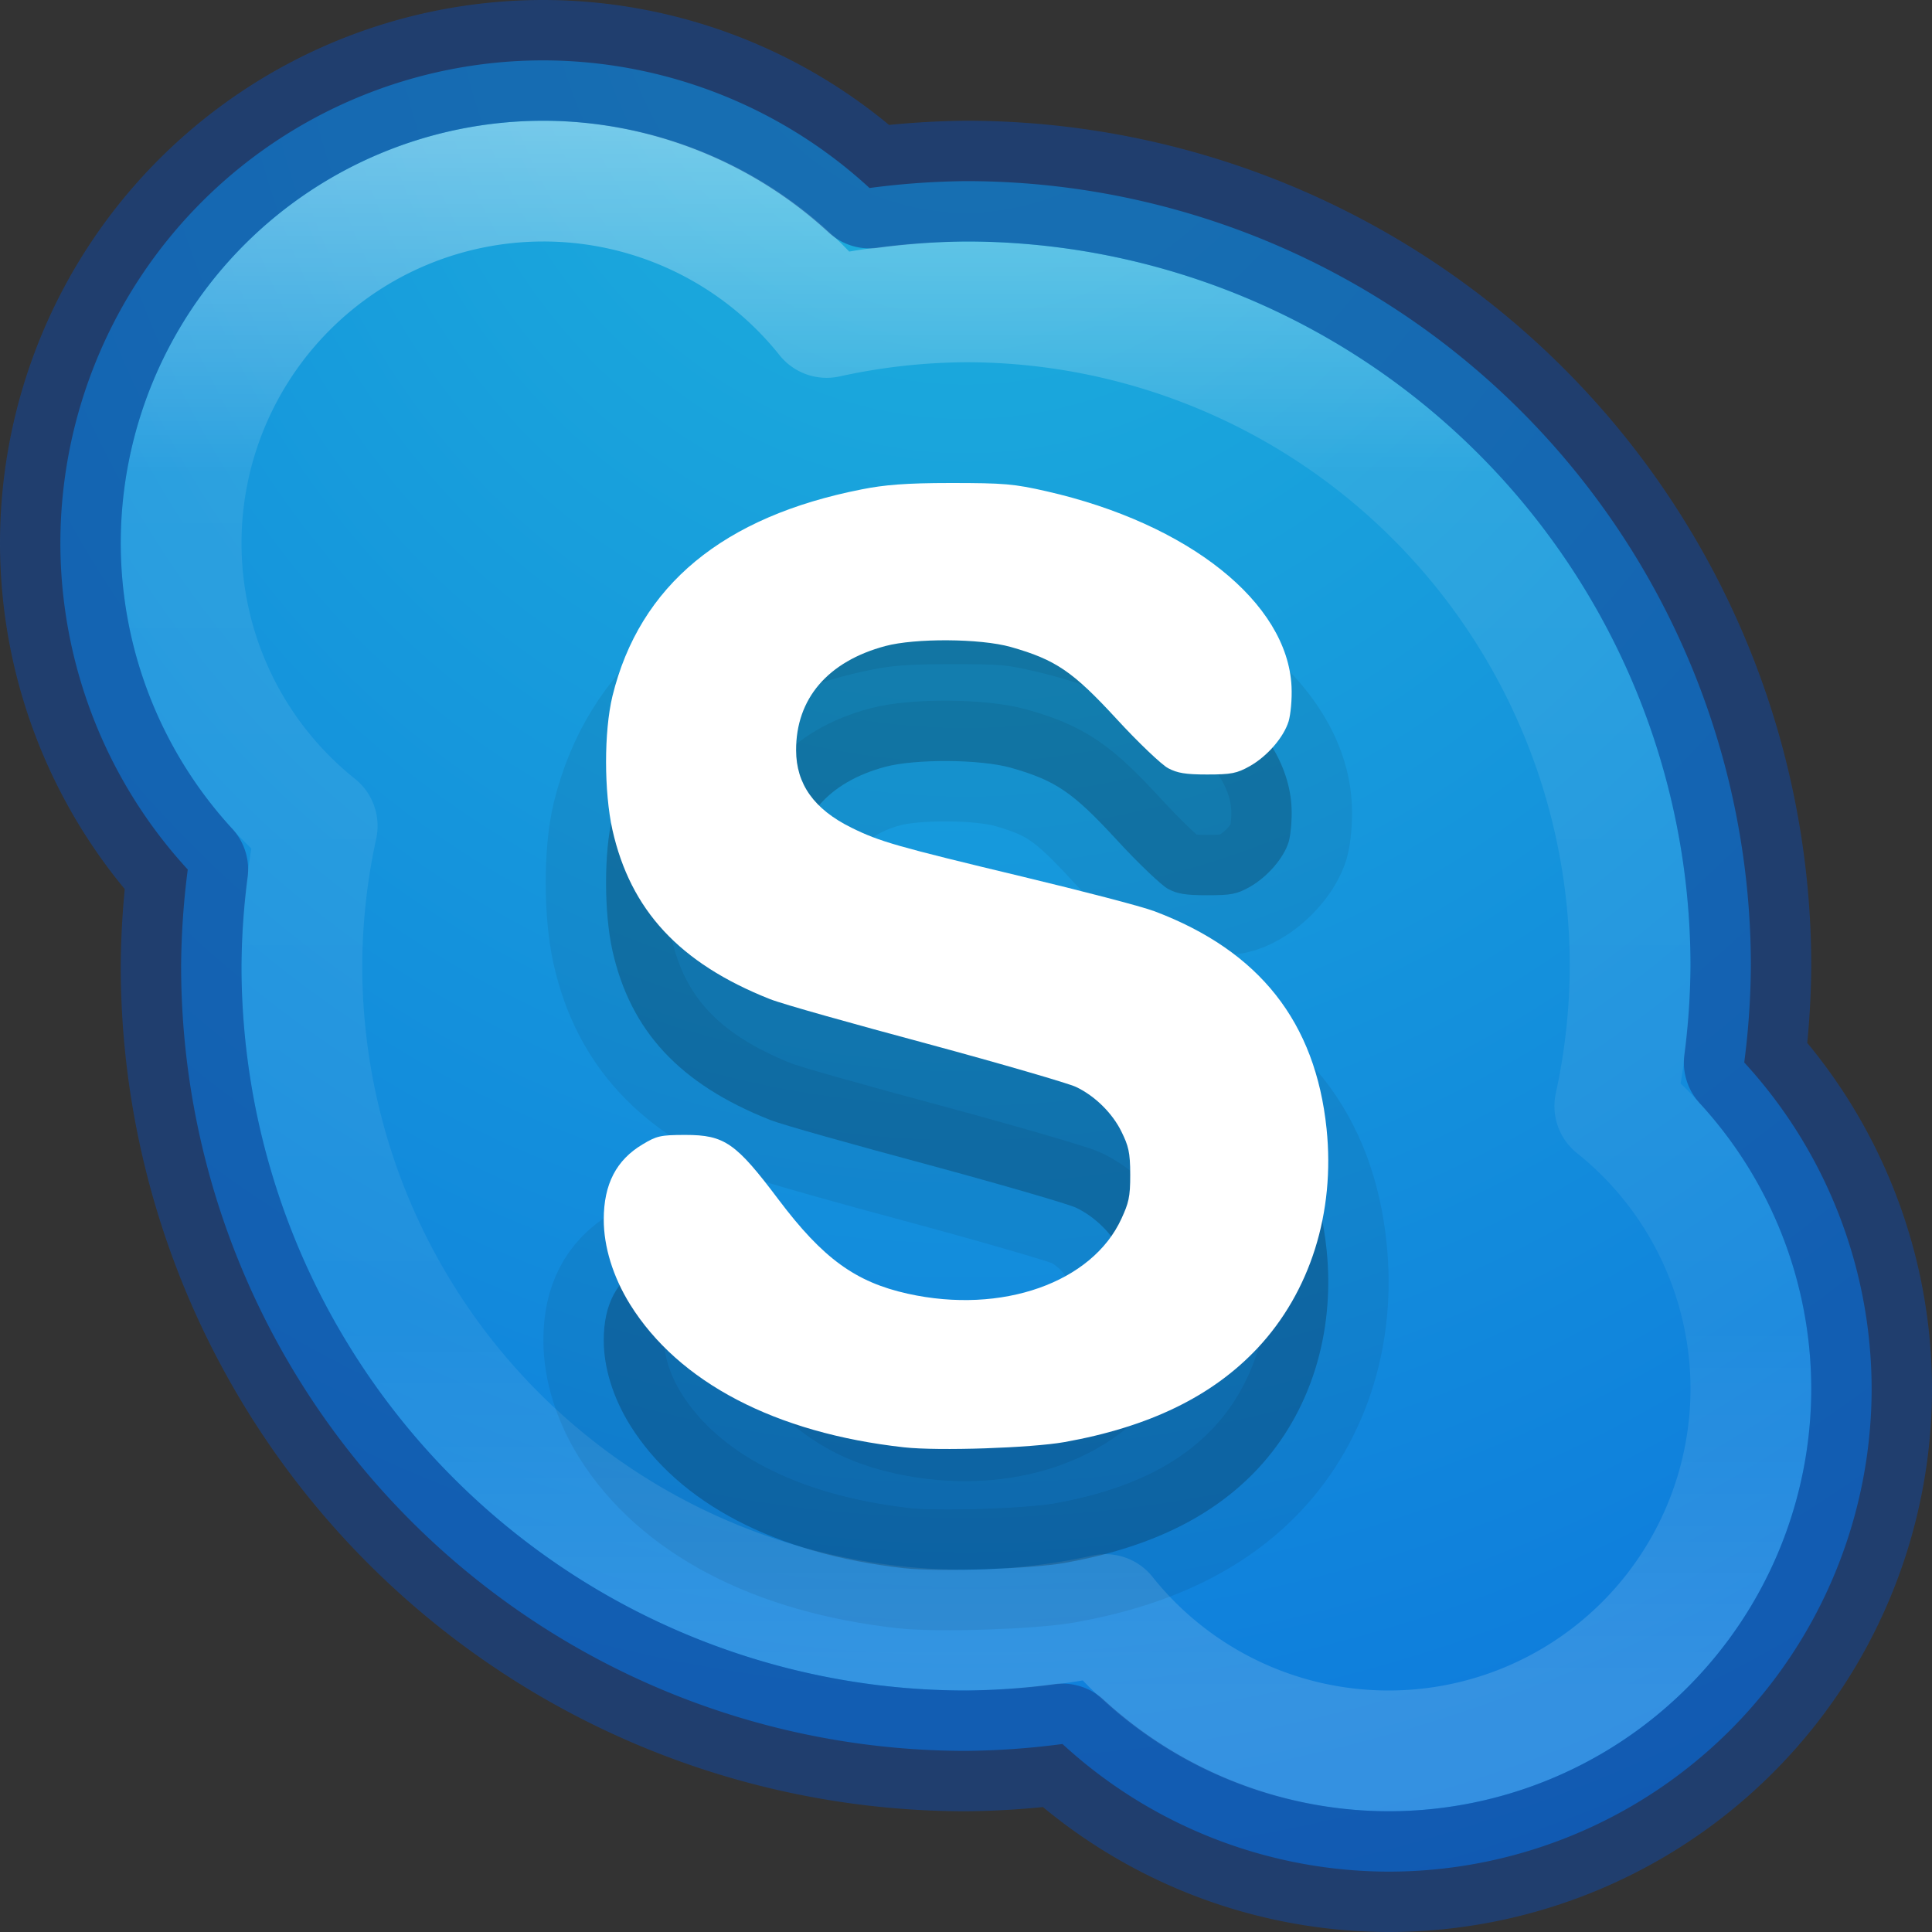 <?xml version="1.0" encoding="UTF-8" standalone="no"?>
<!-- Created with Inkscape (http://www.inkscape.org/) -->

<svg
   xmlns:dc="http://purl.org/dc/elements/1.1/"
   xmlns:cc="http://creativecommons.org/ns#"
   xmlns:rdf="http://www.w3.org/1999/02/22-rdf-syntax-ns#"
   xmlns:svg="http://www.w3.org/2000/svg"
   xmlns="http://www.w3.org/2000/svg"
   xmlns:xlink="http://www.w3.org/1999/xlink"
   xmlns:sodipodi="http://sodipodi.sourceforge.net/DTD/sodipodi-0.dtd"
   xmlns:inkscape="http://www.inkscape.org/namespaces/inkscape"
   width="16"
   height="16"
   id="svg5460"
   version="1.1"
   inkscape:version="0.91 r"
   viewBox="0 0 16 16"
   sodipodi:docname="skype-16.svg">
  <rect x="0" y="0" width="16" height="16" fill="#333333" stroke="none"/>
  <defs
     id="defs5462">
    <linearGradient
       inkscape:collect="always"
       id="linearGradient6028">
      <stop
         style="stop-color:#ffffff;stop-opacity:1;"
         offset="0"
         id="stop6030" />
      <stop
         id="stop6036"
         offset="0.225"
         style="stop-color:#ffffff;stop-opacity:0.235" />
      <stop
         style="stop-color:#ffffff;stop-opacity:0.157"
         offset="0.759"
         id="stop6038" />
      <stop
         style="stop-color:#ffffff;stop-opacity:0.392"
         offset="1"
         id="stop6032" />
    </linearGradient>
    <linearGradient
       inkscape:collect="always"
       id="linearGradient6015">
      <stop
         style="stop-color:#1eb4dc;stop-opacity:1"
         offset="0"
         id="stop6017" />
      <stop
         style="stop-color:#0a6edc;stop-opacity:1"
         offset="1"
         id="stop6019" />
    </linearGradient>
    <radialGradient
       inkscape:collect="always"
       xlink:href="#linearGradient6015"
       id="radialGradient6021"
       cx="4.592"
       cy="4.03"
       fx="4.592"
       fy="4.03"
       r="7.5"
       gradientUnits="userSpaceOnUse"
       gradientTransform="matrix(-2.4415075e-8,2.658,-2.427,-2.2292025e-8,17.779,-12.872)" />
    <linearGradient
       id="linearGradient4644-104-3-3-6-2-3-4">
      <stop
         offset="0"
         style="stop-color:#ff4035;stop-opacity:1;"
         id="stop5237-6-5-1-7-5-2" />
      <stop
         offset="1"
         style="stop-color:#dc311a;stop-opacity:1;"
         id="stop5239-4-6-4-8-4-8" />
    </linearGradient>
    <linearGradient
       id="linearGradient4177">
      <stop
         style="stop-color:#1eb4dc;stop-opacity:1"
         offset="0"
         id="stop4179" />
      <stop
         style="stop-color:#0a64dc;stop-opacity:1"
         offset="1"
         id="stop4181" />
    </linearGradient>
    <linearGradient
       inkscape:collect="always"
       xlink:href="#linearGradient6028"
       id="linearGradient4240"
       x1="9"
       y1="1"
       x2="9"
       y2="14"
       gradientUnits="userSpaceOnUse" />
  </defs>
  <sodipodi:namedview
     id="base"
     pagecolor="#ffffff"
     bordercolor="#666666"
     borderopacity="1.0"
     inkscape:pageopacity="0.0"
     inkscape:pageshadow="2"
     inkscape:zoom="11.803679"
     inkscape:cx="7.1298411"
     inkscape:cy="4.175229"
     inkscape:current-layer="layer1"
     showgrid="true"
     inkscape:grid-bbox="true"
     inkscape:document-units="px"
     inkscape:window-width="1366"
     inkscape:window-height="713"
     inkscape:window-x="0"
     inkscape:window-y="30"
     inkscape:window-maximized="1">
    <inkscape:grid
       type="xygrid"
       id="grid4160" />
  </sodipodi:namedview>
  <g
     id="layer1"
     inkscape:label="Layer 1"
     inkscape:groupmode="layer">
    <path
       style="opacity:1;fill:url(#radialGradient6021);fill-opacity:1;stroke:none;stroke-width:3;stroke-linejoin:round;stroke-miterlimit:4;stroke-dasharray:none;stroke-opacity:1"
       d="M 4.5 0.5 A 4 4 0 0 0 0.5 4.5 A 4 4 0 0 0 1.555 7.201 A 6.5 6.5 0 0 0 1.5 8 A 6.5 6.5 0 0 0 8 14.5 A 6.5 6.5 0 0 0 8.799 14.443 A 4 4 0 0 0 11.5 15.5 A 4 4 0 0 0 15.5 11.5 A 4 4 0 0 0 14.445 8.799 A 6.5 6.5 0 0 0 14.5 8 A 6.5 6.5 0 0 0 8 1.5 A 6.5 6.5 0 0 0 7.201 1.557 A 4 4 0 0 0 4.5 0.5 z "
       id="path6013" />
    <path
       style="opacity:0.4;fill:none;fill-opacity:1;stroke:url(#linearGradient4240);stroke-width:1;stroke-linejoin:round;stroke-miterlimit:4;stroke-dasharray:none;stroke-opacity:1"
       d="M 4.5 1.5 A 3 3 0 0 0 1.5 4.5 A 3 3 0 0 0 2.627 6.84 A 5.5 5.5 0 0 0 2.5 8 A 5.5 5.5 0 0 0 8 13.5 A 5.5 5.5 0 0 0 9.154 13.371 A 3 3 0 0 0 11.5 14.5 A 3 3 0 0 0 14.5 11.5 A 3 3 0 0 0 13.373 9.16 A 5.5 5.5 0 0 0 13.5 8 A 5.5 5.5 0 0 0 8 2.5 A 5.5 5.5 0 0 0 6.846 2.629 A 3 3 0 0 0 4.5 1.5 z "
       id="circle4170" />
    <path
       id="path4231"
       d="M 4.5 0.5 A 4 4 0 0 0 0.5 4.5 A 4 4 0 0 0 1.555 7.201 A 6.5 6.5 0 0 0 1.5 8 A 6.5 6.5 0 0 0 8 14.5 A 6.5 6.5 0 0 0 8.799 14.443 A 4 4 0 0 0 11.5 15.5 A 4 4 0 0 0 15.5 11.5 A 4 4 0 0 0 14.445 8.799 A 6.5 6.5 0 0 0 14.5 8 A 6.5 6.5 0 0 0 8 1.5 A 6.5 6.5 0 0 0 7.201 1.557 A 4 4 0 0 0 4.5 0.5 z "
       style="opacity:0.6;fill:none;fill-opacity:1;stroke:#144696;stroke-width:1;stroke-linejoin:round;stroke-miterlimit:4;stroke-dasharray:none;stroke-opacity:1" />
    <path
       style="color:#000000;display:inline;overflow:visible;visibility:visible;fill:#000000;fill-opacity:1;fill-rule:nonzero;stroke:#000000;stroke-width:1;marker:none;enable-background:accumulate;opacity:0.07;stroke-opacity:1;stroke-linejoin:round"
       d="m 7.872,5 c 0.444,1.334e-4 0.525,0.007 0.797,0.069 1.175,0.268 1.995,0.921 2.027,1.618 0.005,0.106 -0.008,0.231 -0.024,0.286 -0.04,0.131 -0.175,0.289 -0.322,0.372 -0.107,0.06 -0.153,0.069 -0.354,0.069 -0.179,0 -0.246,-0.012 -0.322,-0.052 C 9.621,7.334 9.427,7.15 9.248,6.955 8.885,6.561 8.744,6.464 8.371,6.358 8.115,6.286 7.575,6.285 7.333,6.35 6.856,6.477 6.591,6.786 6.593,7.215 6.594,7.491 6.739,7.701 7.052,7.855 7.285,7.97 7.421,8.009 8.476,8.262 c 0.482,0.116 0.971,0.242 1.086,0.286 0.871,0.329 1.333,0.917 1.424,1.8 0.072,0.696 -0.136,1.352 -0.571,1.817 -0.376,0.401 -0.901,0.654 -1.601,0.779 -0.273,0.048 -1.038,0.075 -1.328,0.043 C 6.423,12.868 5.62,12.449 5.217,11.801 5.076,11.573 5,11.325 5,11.1 c 0,-0.295 0.105,-0.494 0.322,-0.623 0.115,-0.069 0.146,-0.078 0.354,-0.078 0.326,0 0.419,0.067 0.772,0.536 0.367,0.487 0.637,0.683 1.07,0.779 0.779,0.173 1.528,-0.092 1.77,-0.623 0.057,-0.125 0.073,-0.175 0.072,-0.363 C 9.36,10.539 9.344,10.488 9.288,10.373 9.215,10.223 9.071,10.077 8.91,10.001 8.851,9.973 8.301,9.812 7.687,9.646 7.073,9.481 6.481,9.316 6.376,9.274 5.624,8.976 5.221,8.535 5.072,7.873 5.002,7.558 5.001,7.059 5.072,6.765 5.297,5.847 5.989,5.277 7.14,5.052 c 0.182,-0.036 0.358,-0.052 0.732,-0.052 z"
       id="path4250"
       inkscape:connector-curvature="0" />
    <path
       inkscape:connector-curvature="0"
       id="path4248"
       d="m 7.872,5 c 0.444,1.334e-4 0.525,0.007 0.797,0.069 1.175,0.268 1.995,0.921 2.027,1.618 0.005,0.106 -0.008,0.231 -0.024,0.286 -0.04,0.131 -0.175,0.289 -0.322,0.372 -0.107,0.06 -0.153,0.069 -0.354,0.069 -0.179,0 -0.246,-0.012 -0.322,-0.052 C 9.621,7.334 9.427,7.15 9.248,6.955 8.885,6.561 8.744,6.464 8.371,6.358 8.115,6.286 7.575,6.285 7.333,6.35 6.856,6.477 6.591,6.786 6.593,7.215 6.594,7.491 6.739,7.701 7.052,7.855 7.285,7.97 7.421,8.009 8.476,8.262 c 0.482,0.116 0.971,0.242 1.086,0.286 0.871,0.329 1.333,0.917 1.424,1.8 0.072,0.696 -0.136,1.352 -0.571,1.817 -0.376,0.401 -0.901,0.654 -1.601,0.779 -0.273,0.048 -1.038,0.075 -1.328,0.043 C 6.423,12.868 5.62,12.449 5.217,11.801 5.076,11.573 5,11.325 5,11.1 c 0,-0.295 0.105,-0.494 0.322,-0.623 0.115,-0.069 0.146,-0.078 0.354,-0.078 0.326,0 0.419,0.067 0.772,0.536 0.367,0.487 0.637,0.683 1.07,0.779 0.779,0.173 1.528,-0.092 1.77,-0.623 0.057,-0.125 0.073,-0.175 0.072,-0.363 C 9.36,10.539 9.344,10.488 9.288,10.373 9.215,10.223 9.071,10.077 8.91,10.001 8.851,9.973 8.301,9.812 7.687,9.646 7.073,9.481 6.481,9.316 6.376,9.274 5.624,8.976 5.221,8.535 5.072,7.873 5.002,7.558 5.001,7.059 5.072,6.765 5.297,5.847 5.989,5.277 7.14,5.052 c 0.182,-0.036 0.358,-0.052 0.732,-0.052 z"
       style="color:#000000;display:inline;overflow:visible;visibility:visible;fill:#000000;fill-opacity:1;fill-rule:nonzero;stroke:none;stroke-width:1;marker:none;enable-background:accumulate;opacity:0.15" />
    <path
       style="color:#000000;display:inline;overflow:visible;visibility:visible;fill:#ffffff;fill-opacity:1;fill-rule:nonzero;stroke:none;stroke-width:1;marker:none;enable-background:accumulate"
       d="m 7.872,4 c 0.444,1.334e-4 0.525,0.007 0.797,0.069 1.175,0.268 1.995,0.921 2.027,1.618 0.005,0.106 -0.008,0.231 -0.024,0.286 -0.04,0.131 -0.175,0.289 -0.322,0.372 -0.107,0.06 -0.153,0.069 -0.354,0.069 -0.179,0 -0.246,-0.012 -0.322,-0.052 C 9.621,6.334 9.427,6.15 9.248,5.955 8.885,5.561 8.744,5.464 8.371,5.358 8.115,5.286 7.575,5.285 7.333,5.35 6.856,5.477 6.591,5.786 6.593,6.215 6.594,6.491 6.739,6.701 7.052,6.855 7.285,6.97 7.421,7.009 8.476,7.262 8.958,7.378 9.447,7.504 9.562,7.547 10.432,7.876 10.894,8.465 10.986,9.347 c 0.072,0.696 -0.136,1.352 -0.571,1.817 -0.376,0.401 -0.901,0.654 -1.601,0.779 -0.273,0.048 -1.038,0.075 -1.328,0.043 C 6.423,11.868 5.62,11.449 5.217,10.801 5.076,10.573 5,10.325 5,10.1 5,9.805 5.105,9.606 5.322,9.477 c 0.115,-0.069 0.146,-0.078 0.354,-0.078 0.326,0 0.419,0.067 0.772,0.536 0.367,0.487 0.637,0.683 1.07,0.779 0.779,0.173 1.528,-0.092 1.77,-0.623 0.057,-0.125 0.073,-0.175 0.072,-0.363 C 9.36,9.539 9.344,9.488 9.288,9.373 9.215,9.223 9.071,9.077 8.91,9.001 8.851,8.973 8.301,8.812 7.687,8.646 7.073,8.481 6.481,8.316 6.376,8.274 5.624,7.976 5.221,7.535 5.072,6.873 5.002,6.558 5.001,6.059 5.072,5.765 5.297,4.847 5.989,4.277 7.14,4.052 c 0.182,-0.036 0.358,-0.052 0.732,-0.052 z"
       id="path2879"
       inkscape:connector-curvature="0" />
  </g>
</svg>
